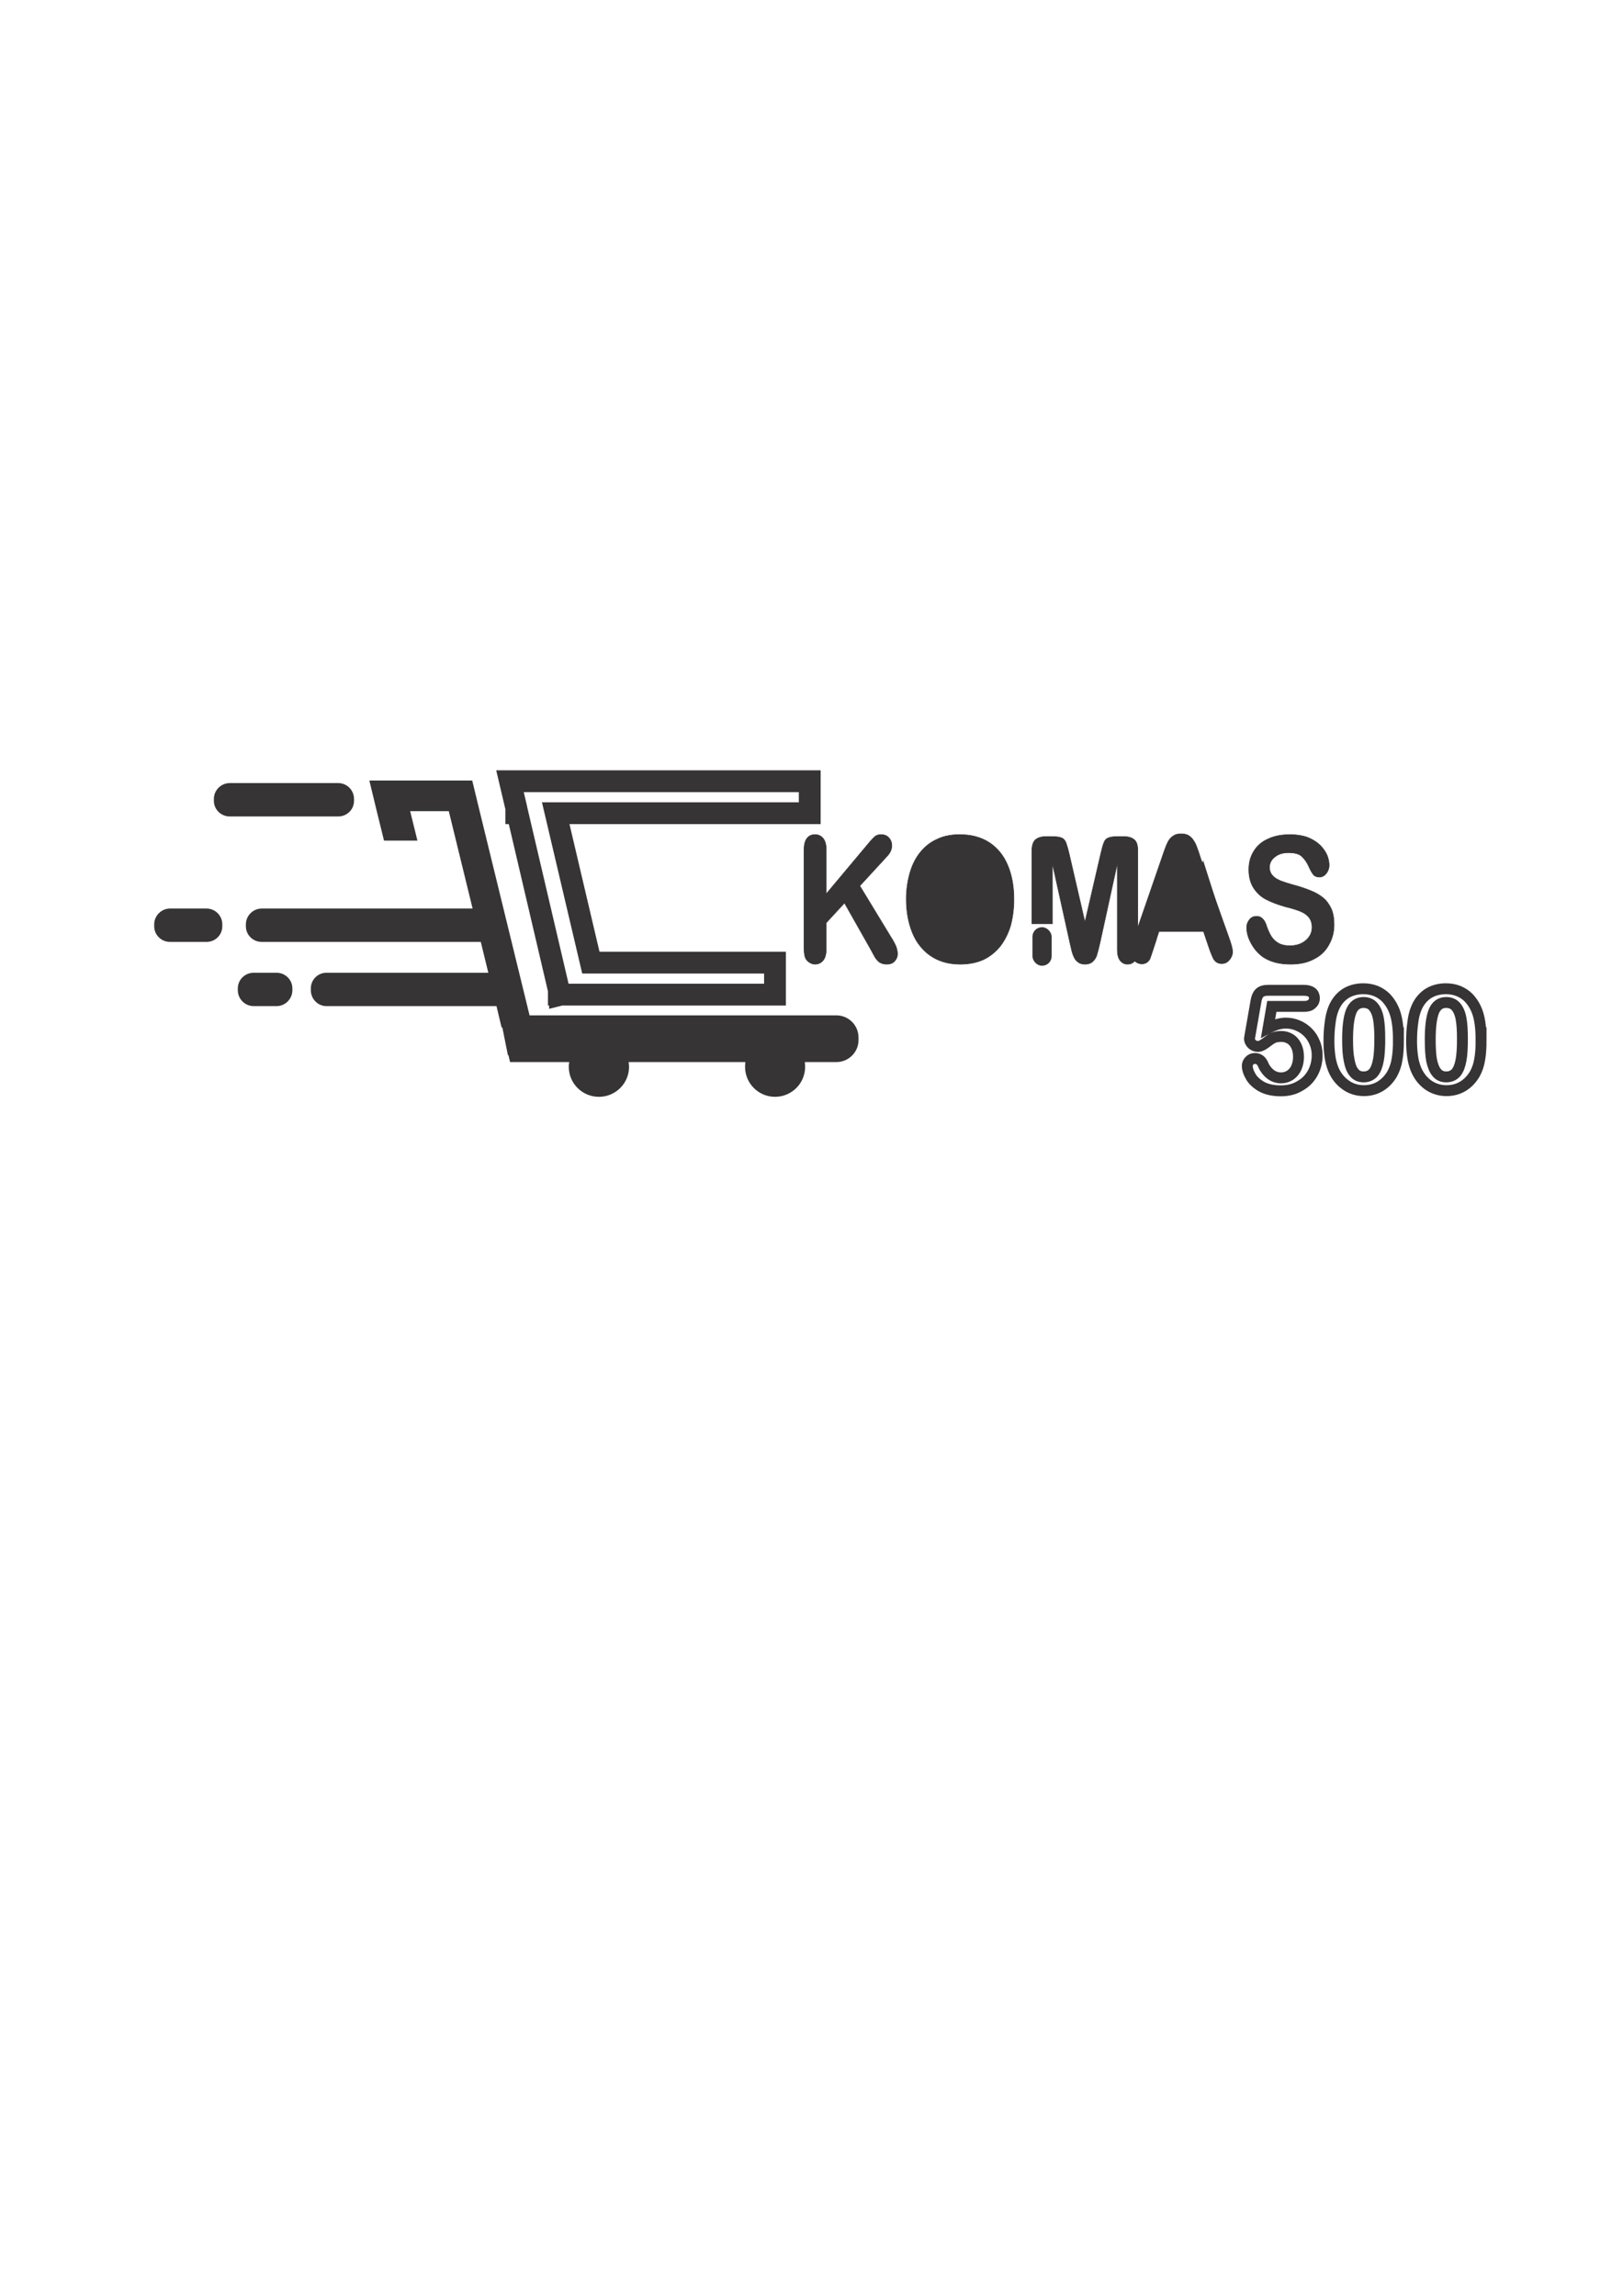<?xml version="1.0" encoding="UTF-8"?>
<!DOCTYPE svg PUBLIC "-//W3C//DTD SVG 1.1//EN" "http://www.w3.org/Graphics/SVG/1.1/DTD/svg11.dtd">
<!-- Creator: CorelDRAW X7 -->
<svg xmlns="http://www.w3.org/2000/svg" xml:space="preserve" width="8.268in" height="11.693in" version="1.1" style="shape-rendering:geometricPrecision; text-rendering:geometricPrecision; image-rendering:optimizeQuality; fill-rule:evenodd; clip-rule:evenodd"
viewBox="0 0 8268 11693"
 xmlns:xlink="http://www.w3.org/1999/xlink">
 <defs>
  <style type="text/css">
   <![CDATA[
    .str2 {stroke:#373435;stroke-width:55.555}
    .str3 {stroke:#373435;stroke-width:111.11}
    .str0 {stroke:#373435;stroke-width:6.945}
    .str1 {stroke:#373435;stroke-width:3}
    .fil2 {fill:none}
    .fil1 {fill:none;fill-rule:nonzero}
    .fil0 {fill:#373435}
   ]]>
  </style>
 </defs>
 <g id="Layer_x0020_1">
  <path class="fil0 str0" d="M2253 3979l150 0 36 149 256 1047 1566 0c60,0 109,49 109,109l0 14c0,59 -49,108 -109,108l-165 0c1,9 2,18 2,28 0,82 -67,149 -150,149 -82,0 -149,-67 -149,-149 0,-10 1,-19 2,-28l-603 0c2,9 3,18 3,28 0,82 -67,149 -150,149 -83,0 -150,-67 -150,-149 0,-10 1,-19 3,-28l-153 0 -81 0 -69 0 -7 -31c-2,-2 -3,-3 -4,-5l-28 -140 -4 0 -26 -109c-2,0 -4,0 -6,0l-863 0c-42,0 -76,-35 -76,-77l0 -10c0,-42 34,-76 76,-76l829 0 -40 -164 -1119 0c-42,0 -77,-34 -77,-76l0 -10c0,-42 35,-77 77,-77l1079 0 -123 -503 -204 0 37 150 -163 0 -37 -150 -36 -149 163 0 204 0zm-1083 13l553 0c43,0 77,35 77,77l0 10c0,42 -34,76 -77,76l-553 0c-42,0 -77,-34 -77,-76l0 -10c0,-42 35,-77 77,-77zm239 966l-117 0c-42,0 -77,34 -77,76l0 10c0,42 35,77 77,77l117 0c42,0 77,-35 77,-77l0 -10c0,-42 -35,-76 -77,-76zm-357 -327l-186 0c-42,0 -77,35 -77,77l0 10c0,42 35,76 77,76l186 0c43,0 77,-34 77,-76l0 -10c0,-42 -34,-77 -77,-77z"/>
  <path class="fil0 str1" d="M6796 4709c0,38 -9,73 -27,104 -17,31 -42,55 -76,72 -34,18 -73,26 -119,26 -56,0 -101,-12 -137,-35 -25,-17 -46,-40 -62,-69 -16,-28 -24,-56 -24,-83 0,-16 5,-29 15,-41 9,-11 21,-16 36,-16 12,0 22,4 30,13 9,8 16,21 21,39 7,20 15,37 23,50 9,14 20,25 35,34 15,9 35,14 60,14 33,0 60,-9 81,-27 21,-18 32,-40 32,-67 0,-21 -6,-39 -17,-52 -11,-13 -26,-23 -44,-30 -18,-7 -42,-15 -72,-22 -40,-11 -74,-24 -101,-38 -27,-14 -48,-34 -64,-59 -16,-25 -24,-56 -24,-93 0,-35 8,-66 25,-93 17,-28 41,-49 73,-63 32,-15 69,-22 112,-22 34,0 64,5 89,14 25,10 46,23 63,39 16,16 28,33 36,51 7,17 11,35 11,52 0,15 -5,29 -14,41 -10,13 -22,19 -36,19 -13,0 -23,-4 -29,-11 -7,-8 -14,-20 -22,-37 -10,-24 -23,-43 -37,-56 -14,-14 -37,-20 -69,-20 -29,0 -52,7 -70,22 -18,14 -27,32 -27,53 0,12 3,23 9,33 6,9 14,17 25,24 11,6 22,12 33,15 10,4 29,10 54,17 31,8 60,18 85,28 26,10 48,22 66,37 18,14 31,33 42,55 10,22 15,50 15,82z"/>
  <polygon class="fil0 str1" points="6046,4651 6213,4651 6129,4387 "/>
  <path class="fil0 str1" d="M6158 4824l-27 -80 -227 0 -27 82c-10,32 -19,54 -27,65 -7,11 -19,17 -36,17 -14,0 -27,-6 -38,-18 -11,-12 -16,-26 -16,-41 0,-8 1,-18 4,-27 2,-9 7,-22 12,-39l143 -414c4,-12 9,-27 15,-43 6,-17 12,-31 18,-42 7,-11 15,-20 26,-27 10,-7 23,-10 39,-10 16,0 29,3 40,10 10,7 19,16 25,27 7,10 12,22 16,34 5,13 11,29 17,50l147 412c11,31 17,54 17,68 0,15 -6,29 -16,41 -11,13 -24,19 -40,19 -8,0 -16,-2 -23,-6 -6,-3 -11,-8 -16,-15 -4,-6 -8,-16 -13,-28 -5,-13 -10,-25 -13,-35z"/>
  <path class="fil0 str1" d="M5451 4804l-90 -407 0 308 -104 0 0 -373c0,-28 7,-46 19,-56 13,-10 30,-15 52,-15l35 0c21,0 36,3 46,7 9,4 16,12 21,23 4,12 10,30 16,56l81 350 81 -350c6,-26 11,-44 16,-56 4,-11 11,-19 21,-23 9,-4 25,-7 46,-7l35 0c21,0 39,5 51,15 13,10 19,28 19,56l0 506c0,24 -5,43 -14,55 -10,12 -22,18 -38,18 -15,0 -27,-6 -37,-18 -10,-12 -15,-31 -15,-55l0 -441 -89 407c-6,26 -11,46 -15,58 -3,13 -10,24 -20,34 -10,10 -24,15 -41,15 -13,0 -25,-3 -34,-10 -9,-6 -16,-14 -21,-25 -5,-10 -9,-21 -12,-33 -3,-13 -6,-26 -9,-39z"/>
  <path class="fil0 str1" d="M5050 4579c0,-47 -6,-87 -20,-122 -13,-34 -32,-60 -56,-77 -25,-18 -53,-27 -85,-27 -22,0 -43,5 -62,15 -20,10 -36,24 -50,42 -14,19 -25,43 -33,72 -8,29 -12,61 -12,97 0,37 4,69 12,99 8,29 20,54 34,73 15,19 32,34 51,43 19,10 39,15 62,15 29,0 55,-9 80,-25 24,-17 43,-42 58,-77 14,-35 21,-77 21,-128z"/>
  <path class="fil0 str1" d="M4889 4251c58,0 108,13 150,40 41,27 73,65 94,115 21,49 32,107 32,174 0,49 -6,94 -17,135 -12,40 -30,75 -53,105 -24,29 -52,52 -86,68 -34,15 -73,23 -117,23 -44,0 -83,-8 -118,-24 -34,-16 -63,-39 -86,-68 -24,-29 -41,-65 -53,-106 -12,-41 -18,-86 -18,-134 0,-49 7,-94 19,-135 12,-41 30,-76 54,-105 23,-28 51,-50 85,-65 33,-16 72,-23 114,-23z"/>
  <path class="fil0 str1" d="M4209 4329l0 224 222 -265c11,-13 20,-22 27,-28 8,-6 18,-9 30,-9 17,0 30,5 40,16 10,11 15,24 15,40 0,19 -8,38 -26,56l-137 149 158 260c12,18 20,34 26,47 5,14 8,27 8,40 0,14 -5,26 -15,37 -9,10 -23,15 -40,15 -15,0 -28,-4 -38,-11 -10,-8 -18,-18 -25,-31 -7,-13 -13,-24 -19,-35l-133 -235 -93 101 0 132c0,27 -5,47 -16,60 -11,13 -25,19 -41,19 -10,0 -19,-3 -28,-9 -9,-5 -16,-13 -21,-23 -3,-8 -5,-18 -6,-28 -1,-11 -1,-27 -1,-47l0 -475c0,-26 5,-46 15,-59 10,-13 23,-19 41,-19 17,0 30,6 41,19 11,13 16,33 16,59z"/>
  <path class="fil1 str2" d="M6644 5126l-165 0 -19 111c32,-17 63,-26 90,-26 22,0 43,4 63,13 19,8 36,20 50,34 15,15 26,32 34,52 9,20 13,42 13,65 0,33 -8,64 -23,91 -15,27 -36,49 -65,65 -28,17 -60,25 -97,25 -41,0 -75,-8 -101,-23 -25,-15 -44,-33 -54,-53 -11,-19 -16,-36 -16,-51 0,-9 3,-18 11,-26 7,-8 17,-12 28,-12 19,0 34,11 43,34 9,20 22,36 38,48 15,11 33,17 52,17 18,0 33,-5 47,-14 13,-9 24,-22 31,-38 7,-16 11,-35 11,-55 0,-22 -4,-41 -12,-57 -8,-16 -18,-27 -31,-35 -14,-8 -28,-12 -44,-12 -20,0 -34,3 -43,8 -9,4 -21,13 -37,25 -16,12 -29,18 -39,18 -12,0 -22,-4 -31,-12 -8,-8 -13,-18 -13,-28 0,-1 2,-9 4,-23l29 -166c3,-20 9,-34 18,-43 9,-9 23,-14 43,-14l183 0c36,0 54,14 54,41 0,12 -5,22 -14,29 -8,8 -21,12 -38,12zm480 172c0,38 -2,71 -7,98 -4,27 -13,52 -25,74 -16,27 -36,48 -61,63 -25,15 -53,22 -83,22 -35,0 -67,-10 -94,-30 -28,-20 -49,-47 -63,-82 -7,-19 -13,-40 -16,-64 -3,-23 -5,-48 -5,-75 0,-35 2,-66 6,-94 3,-28 9,-52 17,-72 13,-33 33,-58 59,-76 26,-17 57,-26 93,-26 24,0 45,4 65,12 19,8 36,19 51,34 14,15 27,33 37,55 18,38 26,92 26,161zm-95 -7c0,-42 -2,-76 -7,-103 -5,-27 -14,-47 -26,-61 -12,-14 -29,-21 -50,-21 -30,0 -51,16 -63,46 -12,31 -18,78 -18,142 0,43 2,79 8,107 5,27 13,48 25,62 12,15 28,22 49,22 21,0 38,-8 50,-22 12,-15 20,-36 25,-64 5,-27 7,-63 7,-108zm516 7c0,38 -2,71 -7,98 -4,27 -13,52 -25,74 -16,27 -36,48 -61,63 -25,15 -53,22 -83,22 -35,0 -67,-10 -95,-30 -27,-20 -48,-47 -62,-82 -7,-19 -13,-40 -16,-64 -3,-23 -5,-48 -5,-75 0,-35 2,-66 6,-94 3,-28 9,-52 17,-72 13,-33 33,-58 59,-76 26,-17 57,-26 93,-26 24,0 45,4 65,12 19,8 36,19 51,34 14,15 27,33 37,55 18,38 26,92 26,161zm-95 -7c0,-42 -2,-76 -7,-103 -5,-27 -14,-47 -26,-61 -12,-14 -29,-21 -50,-21 -30,0 -51,16 -63,46 -12,31 -18,78 -18,142 0,43 2,79 7,107 6,27 14,48 26,62 12,15 28,22 49,22 21,0 38,-8 50,-22 12,-15 20,-36 25,-64 5,-27 7,-63 7,-108z"/>
  <rect class="fil0 str0" x="5263" y="4726" width="90.909" height="189.395" rx="45" ry="45"/>
  <rect class="fil0 str0" transform="matrix(0.273 0.093 -0.086 0.267 5816 4712.13)" width="324" height="674" rx="162" ry="162"/>
  <polygon class="fil2 str3" points="2793,3979 3282,3979 4125,3979 4125,4142 2831,4142 3010,4903 3948,4903 3948,5066 2857,5066 2853,5067 2853,5066 2847,5066 2847,5043 2636,4142 2630,4142 2630,4115 2598,3979 "/>
 </g>
</svg>
